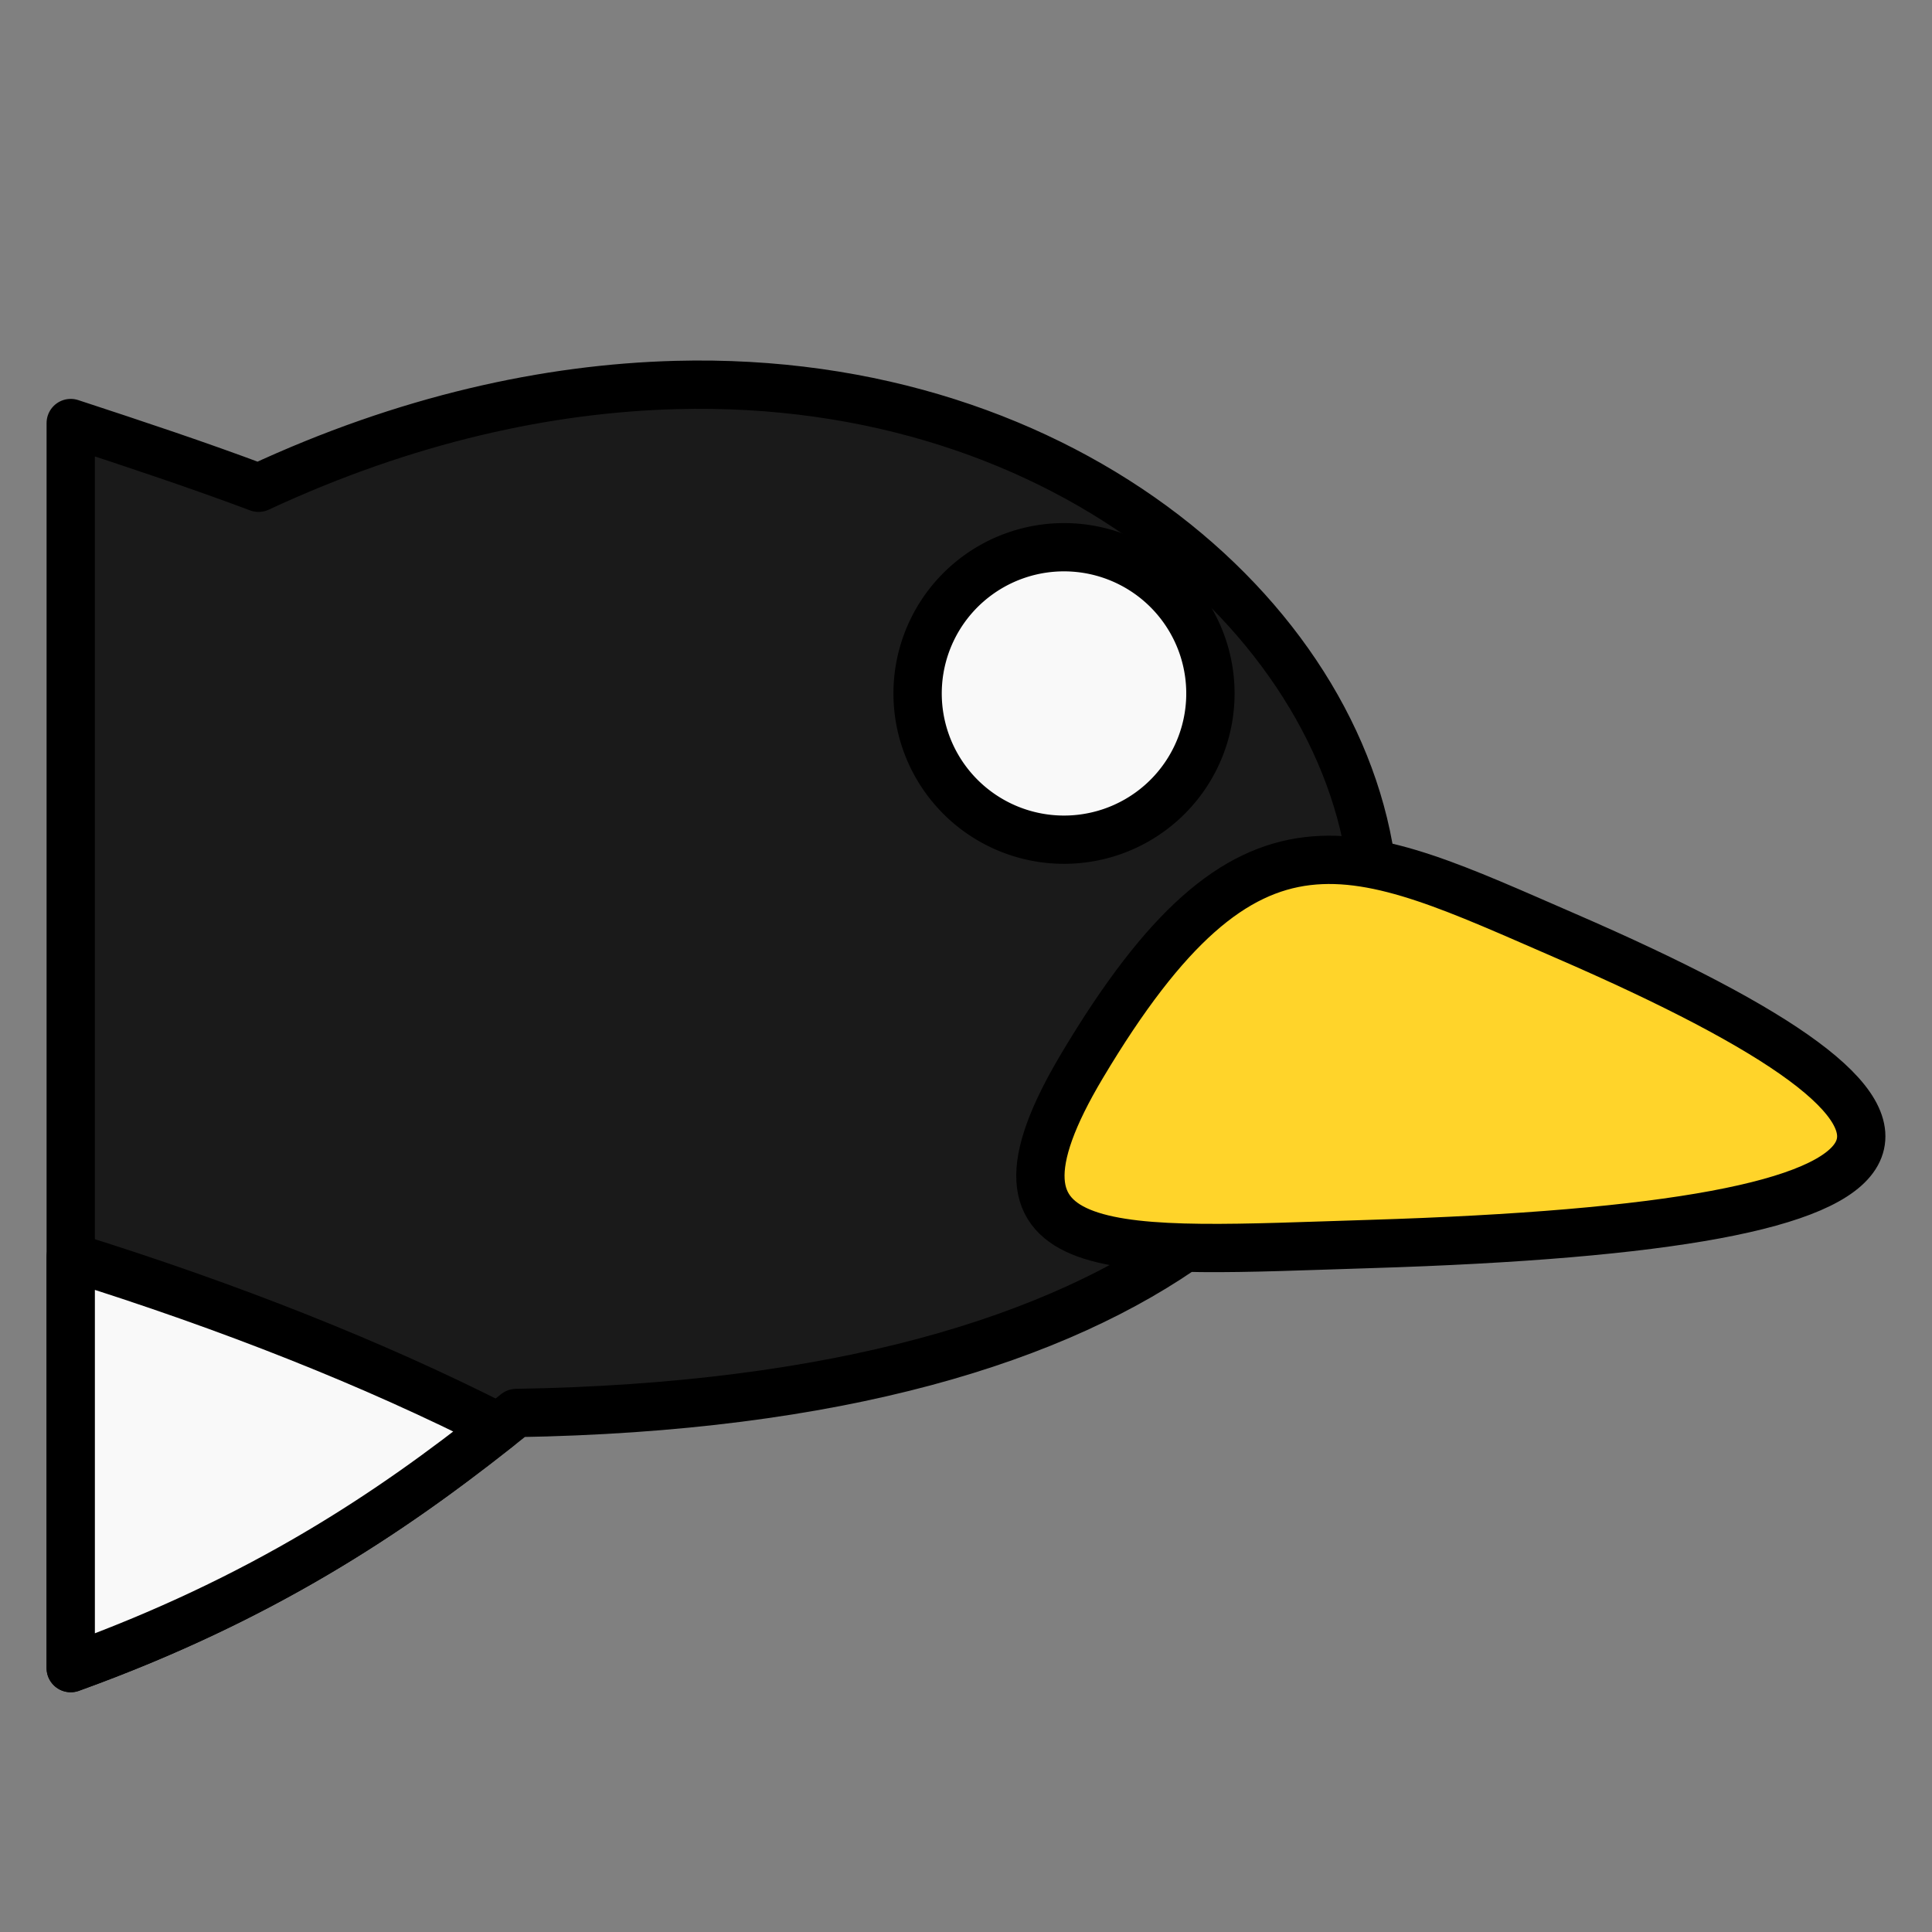 <?xml version="1.0" encoding="UTF-8" standalone="no"?>
<!-- Created with Inkscape (http://www.inkscape.org/) -->

<svg
   xmlns:dc="http://purl.org/dc/elements/1.1/"
   xmlns:cc="http://creativecommons.org/ns#"
   xmlns:rdf="http://www.w3.org/1999/02/22-rdf-syntax-ns#"
   xmlns:svg="http://www.w3.org/2000/svg"
   xmlns="http://www.w3.org/2000/svg"
   xmlns:sodipodi="http://sodipodi.sourceforge.net/DTD/sodipodi-0.dtd"
   xmlns:inkscape="http://www.inkscape.org/namespaces/inkscape"
   width="64"
   height="64"
   id="svg3729"
   version="1.1"
   inkscape:version="0.47 r22583"
   sodipodi:docname="penguin.svg">
  <rect width="100%" height="100%" fill="#808080" stroke="none"/>
  <defs
     id="defs3731">
    <inkscape:perspective
       sodipodi:type="inkscape:persp3d"
       inkscape:vp_x="0 : 526.18109 : 1"
       inkscape:vp_y="0 : 1000 : 0"
       inkscape:vp_z="744.09448 : 526.18109 : 1"
       inkscape:persp3d-origin="372.04724 : 350.78739 : 1"
       id="perspective3737" />
    <inkscape:perspective
       id="perspective3719"
       inkscape:persp3d-origin="0.5 : 0.33333333 : 1"
       inkscape:vp_z="1 : 0.5 : 1"
       inkscape:vp_y="0 : 1000 : 0"
       inkscape:vp_x="0 : 0.5 : 1"
       sodipodi:type="inkscape:persp3d" />
  </defs>
  <sodipodi:namedview
     id="base"
     pagecolor="#ffffff"
     bordercolor="#666666"
     borderopacity="1.0"
     inkscape:pageopacity="0.0"
     inkscape:pageshadow="2"
     inkscape:zoom="7.8002717"
     inkscape:cx="46.708085"
     inkscape:cy="32.204496"
     inkscape:document-units="px"
     inkscape:current-layer="layer1"
     showgrid="false"
     inkscape:window-width="1680"
     inkscape:window-height="966"
     inkscape:window-x="0"
     inkscape:window-y="31"
     inkscape:window-maximized="1" />
  <g
     inkscape:label="Layer 1"
     inkscape:groupmode="layer"
     id="layer1"
     transform="translate(0,-988.362)">
    <path
       style="fill:#1a1a1a;fill-opacity:1;stroke:#000000;stroke-width:1.6;stroke-linecap:round;stroke-linejoin:round;stroke-miterlimit:4;stroke-dasharray:none"
       d="m 22.397,1001.115 c -4.261,0.113 -8.953,1.134 -13.832,3.405 -2.004,-0.752 -4.076,-1.44 -6.222,-2.144 l 0,41.243 c 6.713,-2.418 11.065,-5.482 14.757,-8.45 42.621,-0.694 31.339,-34.745 5.297,-34.054 z"
       id="path3965-1" />
    <path
       transform="matrix(-0.11,1.692,-1.694,-0.11,530.453,684.546)"
       d="m 214.107,278.612 a 2.857,2.857 0 1 1 -5.714,0 2.857,2.857 0 1 1 5.714,0 z"
       sodipodi:ry="2.8571429"
       sodipodi:rx="2.8571429"
       sodipodi:cy="278.61218"
       sodipodi:cx="211.25"
       id="path3967-1"
       style="fill:#f9f9f9;fill-opacity:1;stroke:#000000;stroke-width:0.943;stroke-miterlimit:4;stroke-dasharray:none"
       sodipodi:type="arc" />
    <path
       sodipodi:nodetypes="csss"
       id="path3969-6"
       d="m 51.86,1019.363 c -7.001,-3.036 -10.468,-4.997 -16.012,4.301 -4.008,6.721 1.158,6.164 9.514,5.908 19.951,-0.612 20.928,-3.951 6.498,-10.209 z"
       style="fill:#ffd42a;fill-opacity:1;stroke:#000000;stroke-width:1.6;stroke-miterlimit:4;stroke-dasharray:none" />
    <path
       style="fill:#f9f9f9;fill-opacity:1;stroke:#000000;stroke-width:1.6;stroke-linecap:round;stroke-linejoin:round;stroke-miterlimit:4;stroke-opacity:1;stroke-dasharray:none"
       d="m 2.343,1029.998 0,13.622 c 6.362,-2.298 10.6,-5.16 14.168,-7.988 -4.092,-2.08 -8.864,-3.978 -14.168,-5.634 z"
       id="path3971-1" />
  </g>
</svg>
